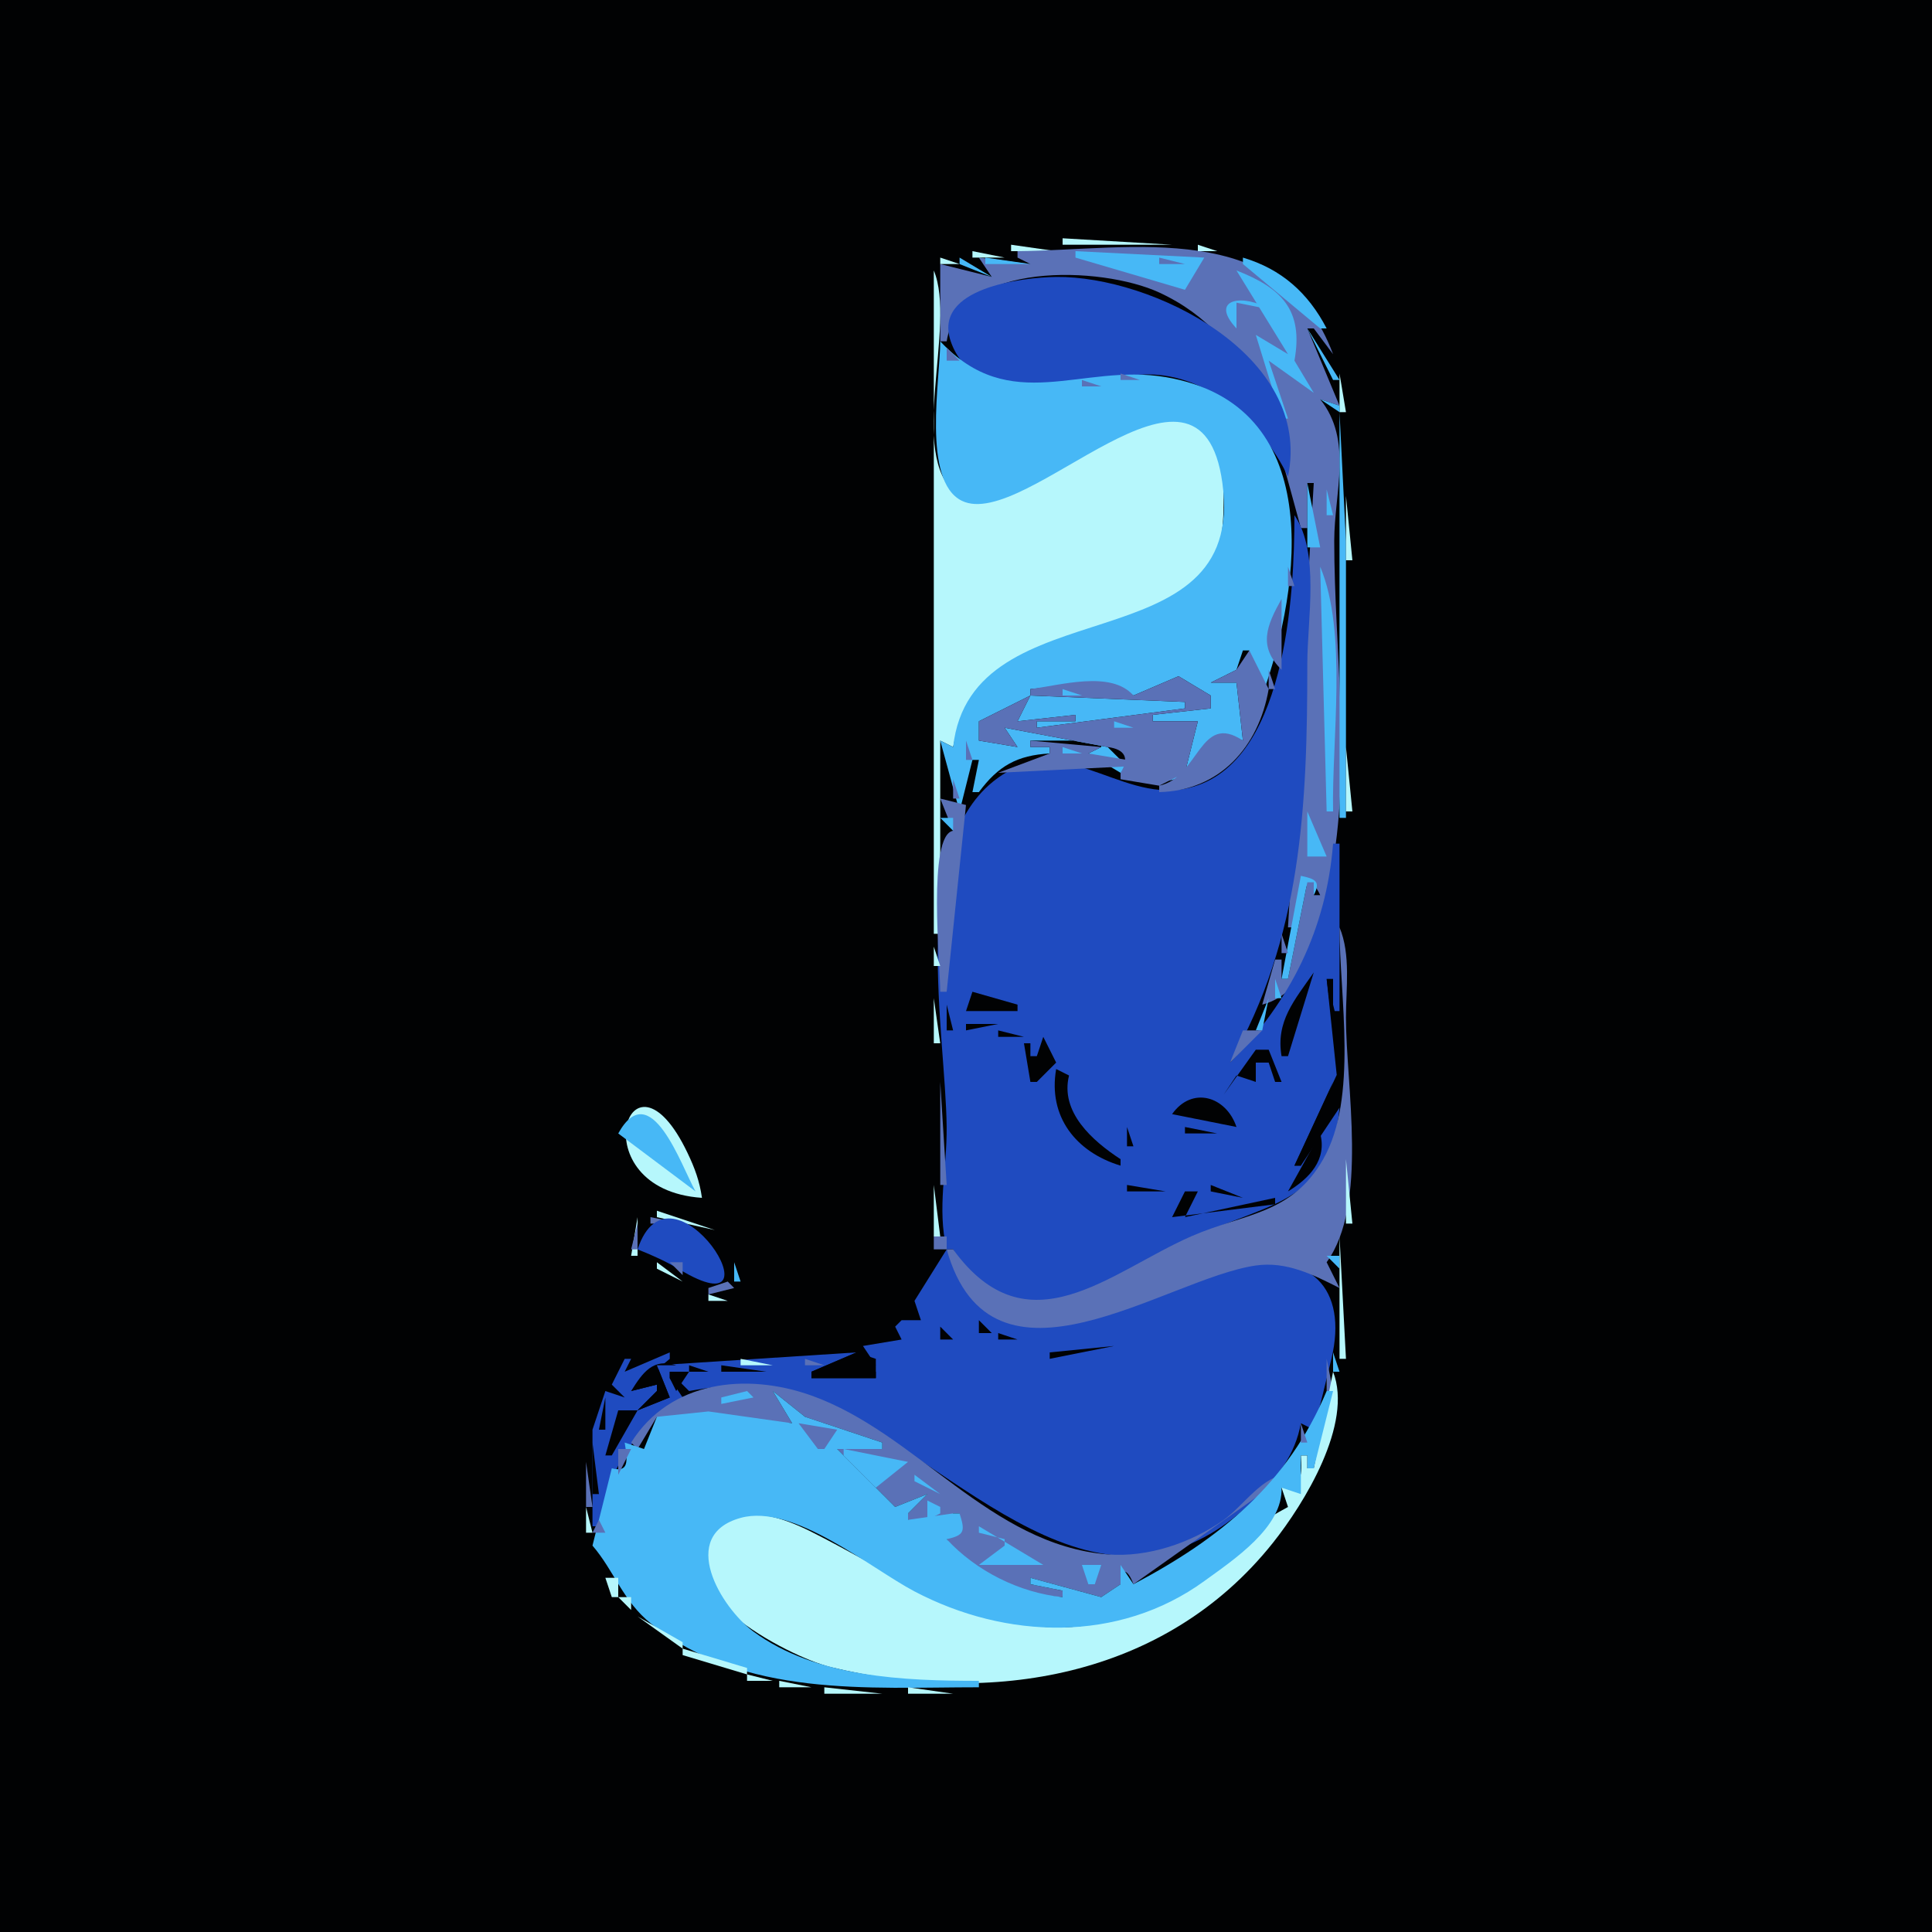 <?xml version="1.0" standalone="yes"?>
<svg xmlns="http://www.w3.org/2000/svg" width="300" height="300">
<path style="fill:#010203; stroke:none;" d="M0 0L0 300L300 300L300 0L0 0z"/>
<path style="fill:#b6f7fc; stroke:none;" d="M165 37L165 38L182 38L165 37M157 38L157 39L164 39L157 38z"/>
<path style="fill:#47b8f6; stroke:none;" d="M164.667 38.333L165.333 38.667L164.667 38.333z"/>
<path style="fill:#5a71b7; stroke:none;" d="M158 39L158 40L160 41L152 40L154 43L146 41L146 53L147 53C148.961 40.431 171.103 41.31 179.996 45.416C195.134 52.405 198.041 67.806 202 82L203 82L203 75L204 75L200 144L201 144C201.443 141.659 202.603 133.767 205 139L204 139L204 137L203 137L200 152L199 152L199 149L198 149L196 156C204.058 153.879 205.215 142.941 206.6 136C209.958 119.184 207.18 101.063 207.179 84C207.179 76.434 210.117 68.399 205 62L208 63L203 51L204 51L207 55C199.09 33.722 175.697 38.853 158 39z"/>
<path style="fill:#47b8f6; stroke:none;" d="M185 38L186 39L185 38z"/>
<path style="fill:#b6f7fc; stroke:none;" d="M186 38L186 39L189 39L186 38M151 39L151 40L156 40L151 39z"/>
<path style="fill:#47b8f6; stroke:none;" d="M153 40L153 41L160 41L153 40M167 39L167 40L184 45L187 40L167 39M190 39L191 40L190 39z"/>
<path style="fill:#b6f7fc; stroke:none;" d="M191 39L192 40L191 39M146 40L146 41L149 41L146 40z"/>
<path style="fill:#47b8f6; stroke:none;" d="M149 40L149 41L154 43L149 40z"/>
<path style="fill:#5a71b7; stroke:none;" d="M180 40L180 41L184 41L180 40z"/>
<path style="fill:#47b8f6; stroke:none;" d="M193 40L193 41L205 51L206 51C203.138 45.487 198.978 41.776 193 40z"/>
<path style="fill:#b6f7fc; stroke:none;" d="M195 40L196 41L195 40M197 41L198 42L197 41M145 42L145 145L146 145L146 115L148 116C152.323 94.045 179.667 103.2 188.231 87.575C189.667 84.957 189.926 81.928 189.985 79C190.031 76.7 190.079 74.234 189.427 72.005C183.146 50.51 158.184 84.245 148.573 76.757C140.762 70.672 148.598 50.574 145 42z"/>
<path style="fill:#47b8f6; stroke:none;" d="M192 42L200 55L195 52L199 65L200 65L197 56L204 61L201 56C202.439 48.1 198.954 44.71 192 42z"/>
<path style="fill:#b6f7fc; stroke:none;" d="M199 42L200 43L199 42z"/>
<path style="fill:#47b8f6; stroke:none;" d="M147 46L150 43L147 46z"/>
<path style="fill:#1f4bc0; stroke:none;" d="M200 74C203.914 55.089 178.77 42.828 164 43.004C158.75 43.066 144.806 44.714 147.623 52.982C151.451 64.217 168.93 58.754 177 58.184C187.059 57.474 195.941 65.469 200 74z"/>
<path style="fill:#b6f7fc; stroke:none;" d="M200 43L201 44L200 43M201 44L202 45L201 44z"/>
<path style="fill:#47b8f6; stroke:none;" d="M192 51L192 47L197 48C193.325 45.634 187.57 46.255 192 51z"/>
<path style="fill:#b6f7fc; stroke:none;" d="M202 45L203 46L202 45z"/>
<path style="fill:#1f4bc0; stroke:none;" d="M200 46L201 47L200 46z"/>
<path style="fill:#b6f7fc; stroke:none;" d="M203 46L204 47L203 46z"/>
<path style="fill:#1f4bc0; stroke:none;" d="M201 47L202 48L201 47z"/>
<path style="fill:#b6f7fc; stroke:none;" d="M204 47L205 48L204 47z"/>
<path style="fill:#47b8f6; stroke:none;" d="M202.333 48.667L202.667 49.333L202.333 48.667z"/>
<path style="fill:#b6f7fc; stroke:none;" d="M205 49L206 50L205 49z"/>
<path style="fill:#47b8f6; stroke:none;" d="M203 51L207 59L208 59L203 51z"/>
<path style="fill:#b6f7fc; stroke:none;" d="M206.333 51.667L206.667 52.333L206.333 51.667z"/>
<path style="fill:#47b8f6; stroke:none;" d="M146 53C146 58.833 143.118 74.686 149.344 77.757C159.276 82.655 186.395 50.046 189.811 75C193.76 103.848 150.821 90.535 148 116L146 115L149 126L151 118L152 118L151 123L152 123C154.993 118.935 157.955 117.274 163 117L163 116L160 116L160 115L171 115L171 116L169 117L174 120L175 120L176 120L172 116L156 113L158 116L152 115L152 112L160 108L158 112L167 111L167 112L161 112L161 113L184 110L184 109L160 108L160 107C165.359 106.577 171.406 104.519 176 108L183 105L188 108L188 110L179 111L179 112L186 112L184 120L179 120L179 121C187.328 123.03 185.204 111.207 193 115L192 106L188 106L192 104L193 101L194 101L195 108L196 108C202.195 90.745 205.911 62.779 181 58.557C167.903 56.337 156.951 64.714 146 53M206 53L207 54L206 53z"/>
<path style="fill:#5a71b7; stroke:none;" d="M147 54L147 56L149 56L147 54z"/>
<path style="fill:#b6f7fc; stroke:none;" d="M207.333 54.667L207.667 55.333L207.333 54.667z"/>
<path style="fill:#1f4bc0; stroke:none;" d="M206 55L207 56L206 55z"/>
<path style="fill:#5a71b7; stroke:none;" d="M149 56L150 57L149 56M150 57L151 58L150 57M158.667 57.333L159.333 57.667L158.667 57.333M191 57L192 58L191 57M152.667 58.333L153.333 58.667L152.667 58.333M174 58L174 59L177 59L174 58M181.667 58.333L182.333 58.667L181.667 58.333z"/>
<path style="fill:#b6f7fc; stroke:none;" d="M208 58L208 64L209 64L208 58z"/>
<path style="fill:#5a71b7; stroke:none;" d="M155.667 59.333L156.333 59.667L155.667 59.333M168 59L168 60L171 60L168 59M184.667 59.333L185.333 59.667L184.667 59.333M187 60L188 61L187 60z"/>
<path style="fill:#b6f7fc; stroke:none;" d="M157.667 61.333L158.333 61.667L157.667 61.333M184.667 61.333L185.333 61.667L184.667 61.333z"/>
<path style="fill:#5a71b7; stroke:none;" d="M189 61L190 62L189 61z"/>
<path style="fill:#b6f7fc; stroke:none;" d="M187 62L188 63L187 62z"/>
<path style="fill:#47b8f6; stroke:none;" d="M205 62L208 64L208 63L205 62z"/>
<path style="fill:#b6f7fc; stroke:none;" d="M151 63L152 64L151 63M189 63L190 64L189 63z"/>
<path style="fill:#5a71b7; stroke:none;" d="M193 64L194 65L193 64z"/>
<path style="fill:#47b8f6; stroke:none;" d="M208 64L208 127L209 127L209 84L208 64z"/>
<path style="fill:#5a71b7; stroke:none;" d="M194 65L195 66L194 65M195 66L196 67L195 66M196 67L197 68L196 67z"/>
<path style="fill:#b6f7fc; stroke:none;" d="M195 69L196 70L195 69z"/>
<path style="fill:#5a71b7; stroke:none;" d="M198 70L199 71L198 70z"/>
<path style="fill:#47b8f6; stroke:none;" d="M203 75L203 85L205 85L203 75z"/>
<path style="fill:#b6f7fc; stroke:none;" d="M152 76L153 77L152 76z"/>
<path style="fill:#47b8f6; stroke:none;" d="M206 76L206 80L207 80L206 76z"/>
<path style="fill:#b6f7fc; stroke:none;" d="M209 77L209 87L210 87L209 77z"/>
<path style="fill:#1f4bc0; stroke:none;" d="M201 80C200.999 92.162 199.765 119.434 184 122.473C173.489 124.499 164.69 112.879 154.185 121.38C141.102 131.967 146.845 160.312 146.996 175C147.063 181.5 145.472 187.58 147 194L142 202L143 205L140 205L139 206L140 208L134 209L136 212L134 212L134 213L136 213L136 214L126 214L126 213L133 210L102 212L104 217L99 219L102 216L102 215L98 216L104 211L104 210L97 213L98 211L97 211L95 215L97 217L94 216L92 222L92 237L93 237C94.28 228.335 98.612 221.719 106 217L104 214L104 213L107 216C113.946 214.711 120.388 214.638 127 217.468C148.634 226.727 170.76 256.159 194.826 232.84C198.381 229.396 201.106 225.896 202 221L204 222C204.97 218.337 205.857 214.685 206.742 211C209.361 200.084 203.444 193.864 192 196.927C176.489 201.079 157.158 215.767 147 194L148 194C155.977 210.159 173.821 198.683 184 192.966C195.019 186.777 206.6 187.911 208 172L202 181L201 181L207.566 166.91L206 152L207 152L207 157L208 157L208 131L207 131C205.934 144.397 200.36 155.416 191 165C202.156 145.533 203 125.02 203 103C203 96.173 204.969 85.809 201 80z"/>
<path style="fill:#5a71b7; stroke:none;" d="M200 88L200 91L201 91L200 88z"/>
<path style="fill:#47b8f6; stroke:none;" d="M205 88L206 126L207 126C206.772 114.957 209.287 98.218 205 88z"/>
<path style="fill:#5a71b7; stroke:none;" d="M199 93C196.668 97.168 195.332 100.363 199 104L199 93z"/>
<path style="fill:#b6f7fc; stroke:none;" d="M184 96L185 97L184 96z"/>
<path style="fill:#5a71b7; stroke:none;" d="M192 104L188 106L192 106L193 115C186.3 110.499 186.219 120.703 180 122L180 123C189.386 122.773 195.44 116.028 197 107L194 101L192 104M197 104L197 107L198 107L197 104M183 105L176 108C172.543 104.044 164.677 106.409 160 107L160 108L184 109L184 110L161 113L161 112L167 112L167 111L158 112L160 108L152 112L152 115L158 116L156 113L172 116C174.709 116.348 175.413 117.737 174 120L174 121L180 122L184 120L186 112L179 112L179 111L188 110L188 108L183 105z"/>
<path style="fill:#47b8f6; stroke:none;" d="M165 107L165 108L168 108L165 107M173 112L173 113L176 113L173 112z"/>
<path style="fill:#5a71b7; stroke:none;" d="M150 115L150 118L151 118L150 115M160 115L160 116L163 116L163 117L155 120L175 119L175 118L169 117L171 116L160 115z"/>
<path style="fill:#47b8f6; stroke:none;" d="M165 116L165 117L168 117L165 116M188 116L189 117L188 116z"/>
<path style="fill:#b6f7fc; stroke:none;" d="M209 116L209 126L210 126L209 116z"/>
<path style="fill:#5a71b7; stroke:none;" d="M152.667 117.333L153.333 117.667L152.667 117.333M151 118L152 125L151 118M148.667 119.333L149.333 119.667L148.667 119.333M152 123L155 120L152 123M148 121L148 124L149 124L148 121M146 124L148 129C143.993 129.668 146 149.711 146 154L147 154L150 125L146 124z"/>
<path style="fill:#47b8f6; stroke:none;" d="M203 126L203 133L206 133L203 126M146 127L148 129L148 127L146 127z"/>
<path style="fill:#b6f7fc; stroke:none;" d="M208 127L210 144L208 127z"/>
<path style="fill:#47b8f6; stroke:none;" d="M202 136L199 152L200 152L203 137L204 137L204 139C205.118 136.86 204.251 136.473 202 136z"/>
<path style="fill:#5a71b7; stroke:none;" d="M208 144C208 154.697 210.914 170.422 205.468 179.996C200.549 188.644 193.143 188.397 185 191.966C172.3 197.532 159.577 209.95 148 194L147 194C153.953 218.754 181.035 198.506 195 196.507C199.754 195.827 203.889 197.922 208 200L206 196C212.507 187.055 209 168.644 209 158C209 153.464 209.769 148.215 208 144M199 145L199 148L200 148L199 145z"/>
<path style="fill:#b6f7fc; stroke:none;" d="M145 147L145 150L146 150L145 147z"/>
<path style="fill:#010203; stroke:none;" d="M207.333 147.667L207.667 148.333L207.333 147.667M205 149L206 150L205 149M204 151C201.022 155.276 198.073 158.597 199 164L200 164L204 151M207 151L208 152L207 151z"/>
<path style="fill:#47b8f6; stroke:none;" d="M198 152L198 155L199 155L198 152z"/>
<path style="fill:#010203; stroke:none;" d="M206 152L207 160L208 160L206 152M150 157L158 157L158 156L151 154L150 157z"/>
<path style="fill:#b6f7fc; stroke:none;" d="M145 155L145 162L146 162L145 155z"/>
<path style="fill:#47b8f6; stroke:none;" d="M197 155L195 160L196 160L197 155z"/>
<path style="fill:#010203; stroke:none;" d="M147 156L147 160L148 160L147 156z"/>
<path style="fill:#5a71b7; stroke:none;" d="M195.333 157.667L195.667 158.333L195.333 157.667M197 157L198 158L197 157z"/>
<path style="fill:#010203; stroke:none;" d="M150 159L150 160L155 159L150 159M160 159L161 160L160 159z"/>
<path style="fill:#5a71b7; stroke:none;" d="M196 159L197 160L196 159z"/>
<path style="fill:#010203; stroke:none;" d="M203.667 159.333L204.333 159.667L203.667 159.333M155 160L155 161L159 161L155 160z"/>
<path style="fill:#5a71b7; stroke:none;" d="M193 160L191 165L196 160L193 160z"/>
<path style="fill:#010203; stroke:none;" d="M161 164L160 164L160 162L159 162L160 168L161 168L164 165L162 161L161 164M195 163L190 170L192 167L195 168L195 165L196 165L197 165L198 168L199 168L197 163L195 163M164 166C162.713 173.377 167.063 178.9 174 181L174 180C169.638 177.145 164.582 172.703 166 167L164 166z"/>
<path style="fill:#5a71b7; stroke:none;" d="M146 168L146 184L147 184L146 168z"/>
<path style="fill:#010203; stroke:none;" d="M167 168L170 171L167 168M200 168L201 169L200 168M207 168L201 181L202 181L207 168z"/>
<path style="fill:#b6f7fc; stroke:none;" d="M209.333 168.667L209.667 169.333L209.333 168.667M109 186C108.629 183.395 107.888 181.384 106.746 178.998C97.697 160.093 89.82 184.713 109 186z"/>
<path style="fill:#010203; stroke:none;" d="M182 173L192 175C190.409 170.231 185.11 168.603 182 173z"/>
<path style="fill:#47b8f6; stroke:none;" d="M96 176L108 185C105.765 180.999 101.027 166.955 96 176z"/>
<path style="fill:#010203; stroke:none;" d="M171 174L174 172L171 174M175 175L175 178L176 178L175 175M184 175L184 176L189 176L184 175M200 176L201 177L200 176M205 176L200 185C203.348 182.955 206.085 180.085 205 176z"/>
<path style="fill:#b6f7fc; stroke:none;" d="M209 180L209 190L210 190L209 180M145 184L145 192L146 192L145 184z"/>
<path style="fill:#010203; stroke:none;" d="M175 184L175 185L181 185L175 184M188 184L188 185L193 186L188 184M196.667 184.333L197.333 184.667L196.667 184.333M184 185L182 189L198 187L198 186L184 189L186 185L184 185z"/>
<path style="fill:#b6f7fc; stroke:none;" d="M102 188L102 189L111 191L102 188M99 189L98 195L99 195L99 189z"/>
<path style="fill:#47b8f6; stroke:none;" d="M100 189L101 190L100 189z"/>
<path style="fill:#5a71b7; stroke:none;" d="M101 189L101 190L106 190L101 189z"/>
<path style="fill:#47b8f6; stroke:none;" d="M106 189L107 190L106 189z"/>
<path style="fill:#5a71b7; stroke:none;" d="M99 190L98 194L99 194L99 190z"/>
<path style="fill:#1f4bc0; stroke:none;" d="M99 194C101.298 194.913 103.453 195.879 105.577 197.155C122.229 207.162 104.226 178.255 99 194z"/>
<path style="fill:#5a71b7; stroke:none;" d="M108 190L109 191L108 190z"/>
<path style="fill:#47b8f6; stroke:none;" d="M109 190L110 191L109 190M208.333 190.667L208.667 191.333L208.333 190.667z"/>
<path style="fill:#5a71b7; stroke:none;" d="M102 191L101 193L102 191M106 191L107 192L106 191M110 191L111 192L110 191z"/>
<path style="fill:#47b8f6; stroke:none;" d="M111 191L112 192L111 191z"/>
<path style="fill:#5a71b7; stroke:none;" d="M112 192L114 195L112 192z"/>
<path style="fill:#b6f7fc; stroke:none;" d="M113 192L114 193L113 192z"/>
<path style="fill:#5a71b7; stroke:none;" d="M145 192L145 194L147 194L147 192L145 192z"/>
<path style="fill:#010203; stroke:none;" d="M150 192L151 193L150 192z"/>
<path style="fill:#b6f7fc; stroke:none;" d="M208 192L208 211L209 211L208 192z"/>
<path style="fill:#5a71b7; stroke:none;" d="M103 193L104 194L103 193M108 193L109 194L108 193z"/>
<path style="fill:#47b8f6; stroke:none;" d="M113 193L114 194L113 193M99 194L100 195L99 194z"/>
<path style="fill:#5a71b7; stroke:none;" d="M100 194L101 195L100 194z"/>
<path style="fill:#b6f7fc; stroke:none;" d="M114.333 194.667L114.667 195.333L114.333 194.667M100 195L101 196L100 195z"/>
<path style="fill:#47b8f6; stroke:none;" d="M101 195L102 196L101 195z"/>
<path style="fill:#5a71b7; stroke:none;" d="M102 195L103 196L102 195M111 195L112 196L111 195z"/>
<path style="fill:#b6f7fc; stroke:none;" d="M144 195L145 196L144 195z"/>
<path style="fill:#47b8f6; stroke:none;" d="M206 195L208 197L208 195L206 195z"/>
<path style="fill:#b6f7fc; stroke:none;" d="M102 196L102 197L106 199L102 196z"/>
<path style="fill:#5a71b7; stroke:none;" d="M104 196L106 198L106 196L104 196z"/>
<path style="fill:#47b8f6; stroke:none;" d="M114 196L114 199L115 199L114 196z"/>
<path style="fill:#5a71b7; stroke:none;" d="M144 196L145 197L144 196z"/>
<path style="fill:#010203; stroke:none;" d="M146 197L148 200L146 197z"/>
<path style="fill:#47b8f6; stroke:none;" d="M106 198L107 199L106 198z"/>
<path style="fill:#5a71b7; stroke:none;" d="M107 198L109 200L107 198z"/>
<path style="fill:#b6f7fc; stroke:none;" d="M143 198L144 199L143 198z"/>
<path style="fill:#010203; stroke:none;" d="M144 198L143 203L144 198z"/>
<path style="fill:#b6f7fc; stroke:none;" d="M107 199L108 200L107 199z"/>
<path style="fill:#5a71b7; stroke:none;" d="M113 199L110 200L110 201L114 200L113 199z"/>
<path style="fill:#b6f7fc; stroke:none;" d="M114 199L115 200L114 199z"/>
<path style="fill:#47b8f6; stroke:none;" d="M143 199L144 200L143 199z"/>
<path style="fill:#b6f7fc; stroke:none;" d="M109 200L110 201L109 200z"/>
<path style="fill:#47b8f6; stroke:none;" d="M113 200L114 201L113 200z"/>
<path style="fill:#b6f7fc; stroke:none;" d="M142 200L143 201L142 200z"/>
<path style="fill:#1f4bc0; stroke:none;" d="M143 200L144 201L143 200z"/>
<path style="fill:#b6f7fc; stroke:none;" d="M110 201L110 202L113 202L110 201z"/>
<path style="fill:#5a71b7; stroke:none;" d="M142 201L143 202L142 201z"/>
<path style="fill:#b6f7fc; stroke:none;" d="M141 202L142 203L141 202z"/>
<path style="fill:#010203; stroke:none;" d="M147 202L151 205L147 202z"/>
<path style="fill:#5a71b7; stroke:none;" d="M141 203L140 205L141 203z"/>
<path style="fill:#010203; stroke:none;" d="M142 203L141 206L142 203z"/>
<path style="fill:#47b8f6; stroke:none;" d="M139 205L140 206L139 205z"/>
<path style="fill:#010203; stroke:none;" d="M143 205L142 208L143 205M152 205L152 207L154 207L152 205z"/>
<path style="fill:#5a71b7; stroke:none;" d="M138 206L137 208L138 206z"/>
<path style="fill:#010203; stroke:none;" d="M140 206L141 207L140 206M146 206L146 208L148 208L146 206M138.667 207.333L139.333 207.667L138.667 207.333M155 207L155 208L158 208L155 207z"/>
<path style="fill:#b6f7fc; stroke:none;" d="M134.667 208.333L135.333 208.667L134.667 208.333z"/>
<path style="fill:#010203; stroke:none;" d="M163 210L163 211L173 209L163 210z"/>
<path style="fill:#5a71b7; stroke:none;" d="M207.333 208.667L207.667 209.333L207.333 208.667z"/>
<path style="fill:#b6f7fc; stroke:none;" d="M97 209L98 210L97 209z"/>
<path style="fill:#5a71b7; stroke:none;" d="M97 211L100 210L97 211z"/>
<path style="fill:#b6f7fc; stroke:none;" d="M100.667 209.333L101.333 209.667L100.667 209.333M132 209L133 210L132 209z"/>
<path style="fill:#47b8f6; stroke:none;" d="M133 209L134 210L133 209z"/>
<path style="fill:#010203; stroke:none;" d="M135 209L136 210L135 209M160.667 209.333L161.333 209.667L160.667 209.333M97 213L100 210L97 213z"/>
<path style="fill:#5a71b7; stroke:none;" d="M104 210L105 211L104 210z"/>
<path style="fill:#47b8f6; stroke:none;" d="M105 210L106 211L105 210z"/>
<path style="fill:#b6f7fc; stroke:none;" d="M106 210L107 211L106 210M129 210L130 211L129 210z"/>
<path style="fill:#5a71b7; stroke:none;" d="M130 210L131 211L130 210z"/>
<path style="fill:#010203; stroke:none;" d="M133 210L126 213L126 214L136 214L136 213L136 211L133 210z"/>
<path style="fill:#47b8f6; stroke:none;" d="M207 210L207 213L208 213L207 210M96 211L97 212L96 211z"/>
<path style="fill:#010203; stroke:none;" d="M98 216L102 215L102 216L99 219L104 217L102 212L105 212C101.426 210.846 99.821 213.085 98 216z"/>
<path style="fill:#5a71b7; stroke:none;" d="M111.667 211.333L112.333 211.667L111.667 211.333z"/>
<path style="fill:#47b8f6; stroke:none;" d="M113.667 211.333L114.333 211.667L113.667 211.333z"/>
<path style="fill:#b6f7fc; stroke:none;" d="M115 211L115 212L120 212L115 211M122.667 211.333L123.333 211.667L122.667 211.333z"/>
<path style="fill:#47b8f6; stroke:none;" d="M124 211L125 212L124 211z"/>
<path style="fill:#5a71b7; stroke:none;" d="M125 211L125 212L128 212L125 211M206 211L206 216L207 216L206 211z"/>
<path style="fill:#b6f7fc; stroke:none;" d="M95 212L96 213L95 212z"/>
<path style="fill:#010203; stroke:none;" d="M107 212L107 213L110 213L107 212M112 212L112 213L119 213L112 212z"/>
<path style="fill:#5a71b7; stroke:none;" d="M95 213L96 214L95 213z"/>
<path style="fill:#010203; stroke:none;" d="M104 213L104 214L105 216L107 213L104 213M160.667 213.333L161.333 213.667L160.667 213.333z"/>
<path style="fill:#b6f7fc; stroke:none;" d="M207 213L204 228L203 228L203 226L202 226C202.197 229.098 202.269 230.631 199 231L200 234C185.339 241.824 178.152 255.367 159 252.231C146.689 250.216 136.936 243.357 126 237.865C121.807 235.759 115.656 233.431 111.518 237.009C100.847 246.236 122.544 257.298 129 258.869C153.863 264.917 180.911 260.597 197.652 239.576C202.52 233.462 210.149 221.088 207 213z"/>
<path style="fill:#47b8f6; stroke:none;" d="M94 214L95 215L94 214z"/>
<path style="fill:#010203; stroke:none;" d="M96 214L97 217L96 214z"/>
<path style="fill:#5a71b7; stroke:none;" d="M94 215L95 216L94 215M98 224L99 225L102 220L104 222C110.306 218.416 116.167 220.707 123 221L120 216L125 220L137 224L137 225L130 225L139 234L144 232L141 235L141 236C144.196 237.644 145.792 238.021 148 235L149 235L147 239C150.518 244.756 158.491 247.666 165 248L165 247L160 246L160 245L171 248L174 246C174 243.099 175.197 243.737 176 246L200 229C196.196 228.909 193.069 233.864 189.999 236.022C184.941 239.577 178.254 241.867 172 241.367C153.708 239.903 142.432 222.568 126 216.7C115.868 213.081 104.046 214.397 98 224z"/>
<path style="fill:#47b8f6; stroke:none;" d="M116 216L112 217L112 218L117 217L116 216M120 216L123 221L110 219.167L102 220L100 225L97 224C97.508 227.047 97.587 228.647 95 228L92 240C95.397 243.959 96.722 248.621 101.094 252.115C115.523 263.645 134.7 262 152 262L152 261C140.45 261 126.72 260.499 117.015 253.363C111.923 249.619 105.196 238.4 115.019 235.693C123.221 233.432 135.113 243.487 142 247.111C156.199 254.584 173.711 255.167 187 245.51C191.55 242.203 199.249 237.13 199 231L202 232L202 226L203 226L203 228L204 228L207 216L206 216C199.966 230.416 189.413 238.922 176 246L174 243L174 246L171 248L160 245L160 246L165 247L165 248C158.295 247.327 151.567 243.947 147 239C149.851 238.386 149.854 237.697 149 235L148 235L141 236L141 235L144 232L139 234L130 225L137 225L137 224L125 220L120 216M93 217L94 218L93 217z"/>
<path style="fill:#010203; stroke:none;" d="M94 217L93 222L94 222L94 217z"/>
<path style="fill:#47b8f6; stroke:none;" d="M107.667 217.333L108.333 217.667L107.667 217.333z"/>
<path style="fill:#5a71b7; stroke:none;" d="M205 217L206 218L205 217z"/>
<path style="fill:#1f4bc0; stroke:none;" d="M93 218L94 219L93 218z"/>
<path style="fill:#47b8f6; stroke:none;" d="M103 220L106 219L103 220z"/>
<path style="fill:#b6f7fc; stroke:none;" d="M92 219L93 220L92 219z"/>
<path style="fill:#010203; stroke:none;" d="M96 219L94 226L95 226L99 219L96 219z"/>
<path style="fill:#5a71b7; stroke:none;" d="M204 219L205 220L204 219z"/>
<path style="fill:#47b8f6; stroke:none;" d="M92 220L93 221L92 220z"/>
<path style="fill:#5a71b7; stroke:none;" d="M92 221L93 222L92 221M124 221L127 225L128 225L130 222L124 221M202 221L202 224L203 224L202 221z"/>
<path style="fill:#47b8f6; stroke:none;" d="M99 223L100 224L99 223z"/>
<path style="fill:#b6f7fc; stroke:none;" d="M91.333 224.667L91.667 225.333L91.333 224.667z"/>
<path style="fill:#010203; stroke:none;" d="M92 224L92 232L93 232L92 224z"/>
<path style="fill:#b6f7fc; stroke:none;" d="M102 224L103 225L102 224z"/>
<path style="fill:#5a71b7; stroke:none;" d="M201 224L202 225L201 224M96 225L96 229L98 225L96 225z"/>
<path style="fill:#47b8f6; stroke:none;" d="M131 225L131 226L136 231L141 227L131 225M91 226L92 227L91 226z"/>
<path style="fill:#5a71b7; stroke:none;" d="M200 226L201 227L200 226M91 227L91 234L92 234L91 227z"/>
<path style="fill:#b6f7fc; stroke:none;" d="M100 227L101 228L100 227M128 228L129 229L128 228z"/>
<path style="fill:#47b8f6; stroke:none;" d="M142 229L142 230L146 232L142 229z"/>
<path style="fill:#5a71b7; stroke:none;" d="M94 230L95 231L94 230z"/>
<path style="fill:#b6f7fc; stroke:none;" d="M132 231L133 232L132 231z"/>
<path style="fill:#47b8f6; stroke:none;" d="M140 231L141 232L140 231z"/>
<path style="fill:#5a71b7; stroke:none;" d="M94 232L95 233L94 232M93.333 233.667L93.667 234.333L93.333 233.667z"/>
<path style="fill:#47b8f6; stroke:none;" d="M144 233L144 236L146 235L146 234L144 233z"/>
<path style="fill:#b6f7fc; stroke:none;" d="M91 234L91 238L92 238L91 234z"/>
<path style="fill:#5a71b7; stroke:none;" d="M93 236L92 238L94 238L93 236z"/>
<path style="fill:#b6f7fc; stroke:none;" d="M138 236L139 237L138 236z"/>
<path style="fill:#47b8f6; stroke:none;" d="M152 237L152 238L156 239L156 240L152 243L162 243L152 237z"/>
<path style="fill:#5a71b7; stroke:none;" d="M93 240L94 241L93 240z"/>
<path style="fill:#47b8f6; stroke:none;" d="M183 241L184 242L183 241z"/>
<path style="fill:#b6f7fc; stroke:none;" d="M93.333 242.667L93.667 243.333L93.333 242.667z"/>
<path style="fill:#47b8f6; stroke:none;" d="M156 243L157 244L156 243M168 243L169 246L170 246L171 243L168 243z"/>
<path style="fill:#b6f7fc; stroke:none;" d="M94 245L95 248L96 248L96 245L94 245M96 248L98 250L98 248L96 248M98 250L99 251L98 250M167 250L168 251L167 250M99 251L106 256L106 255L99 251M106 256L106 257L116 260L116 259L106 256M116 257L117 258L116 257M120.667 258.333L121.333 258.667L120.667 258.333M116 260L116 261L120 261L116 260M121 261L121 262L126 262L121 261M128 262L128 263L137 263L128 262M141 262L141 263L148 263L141 262z"/>
</svg>
